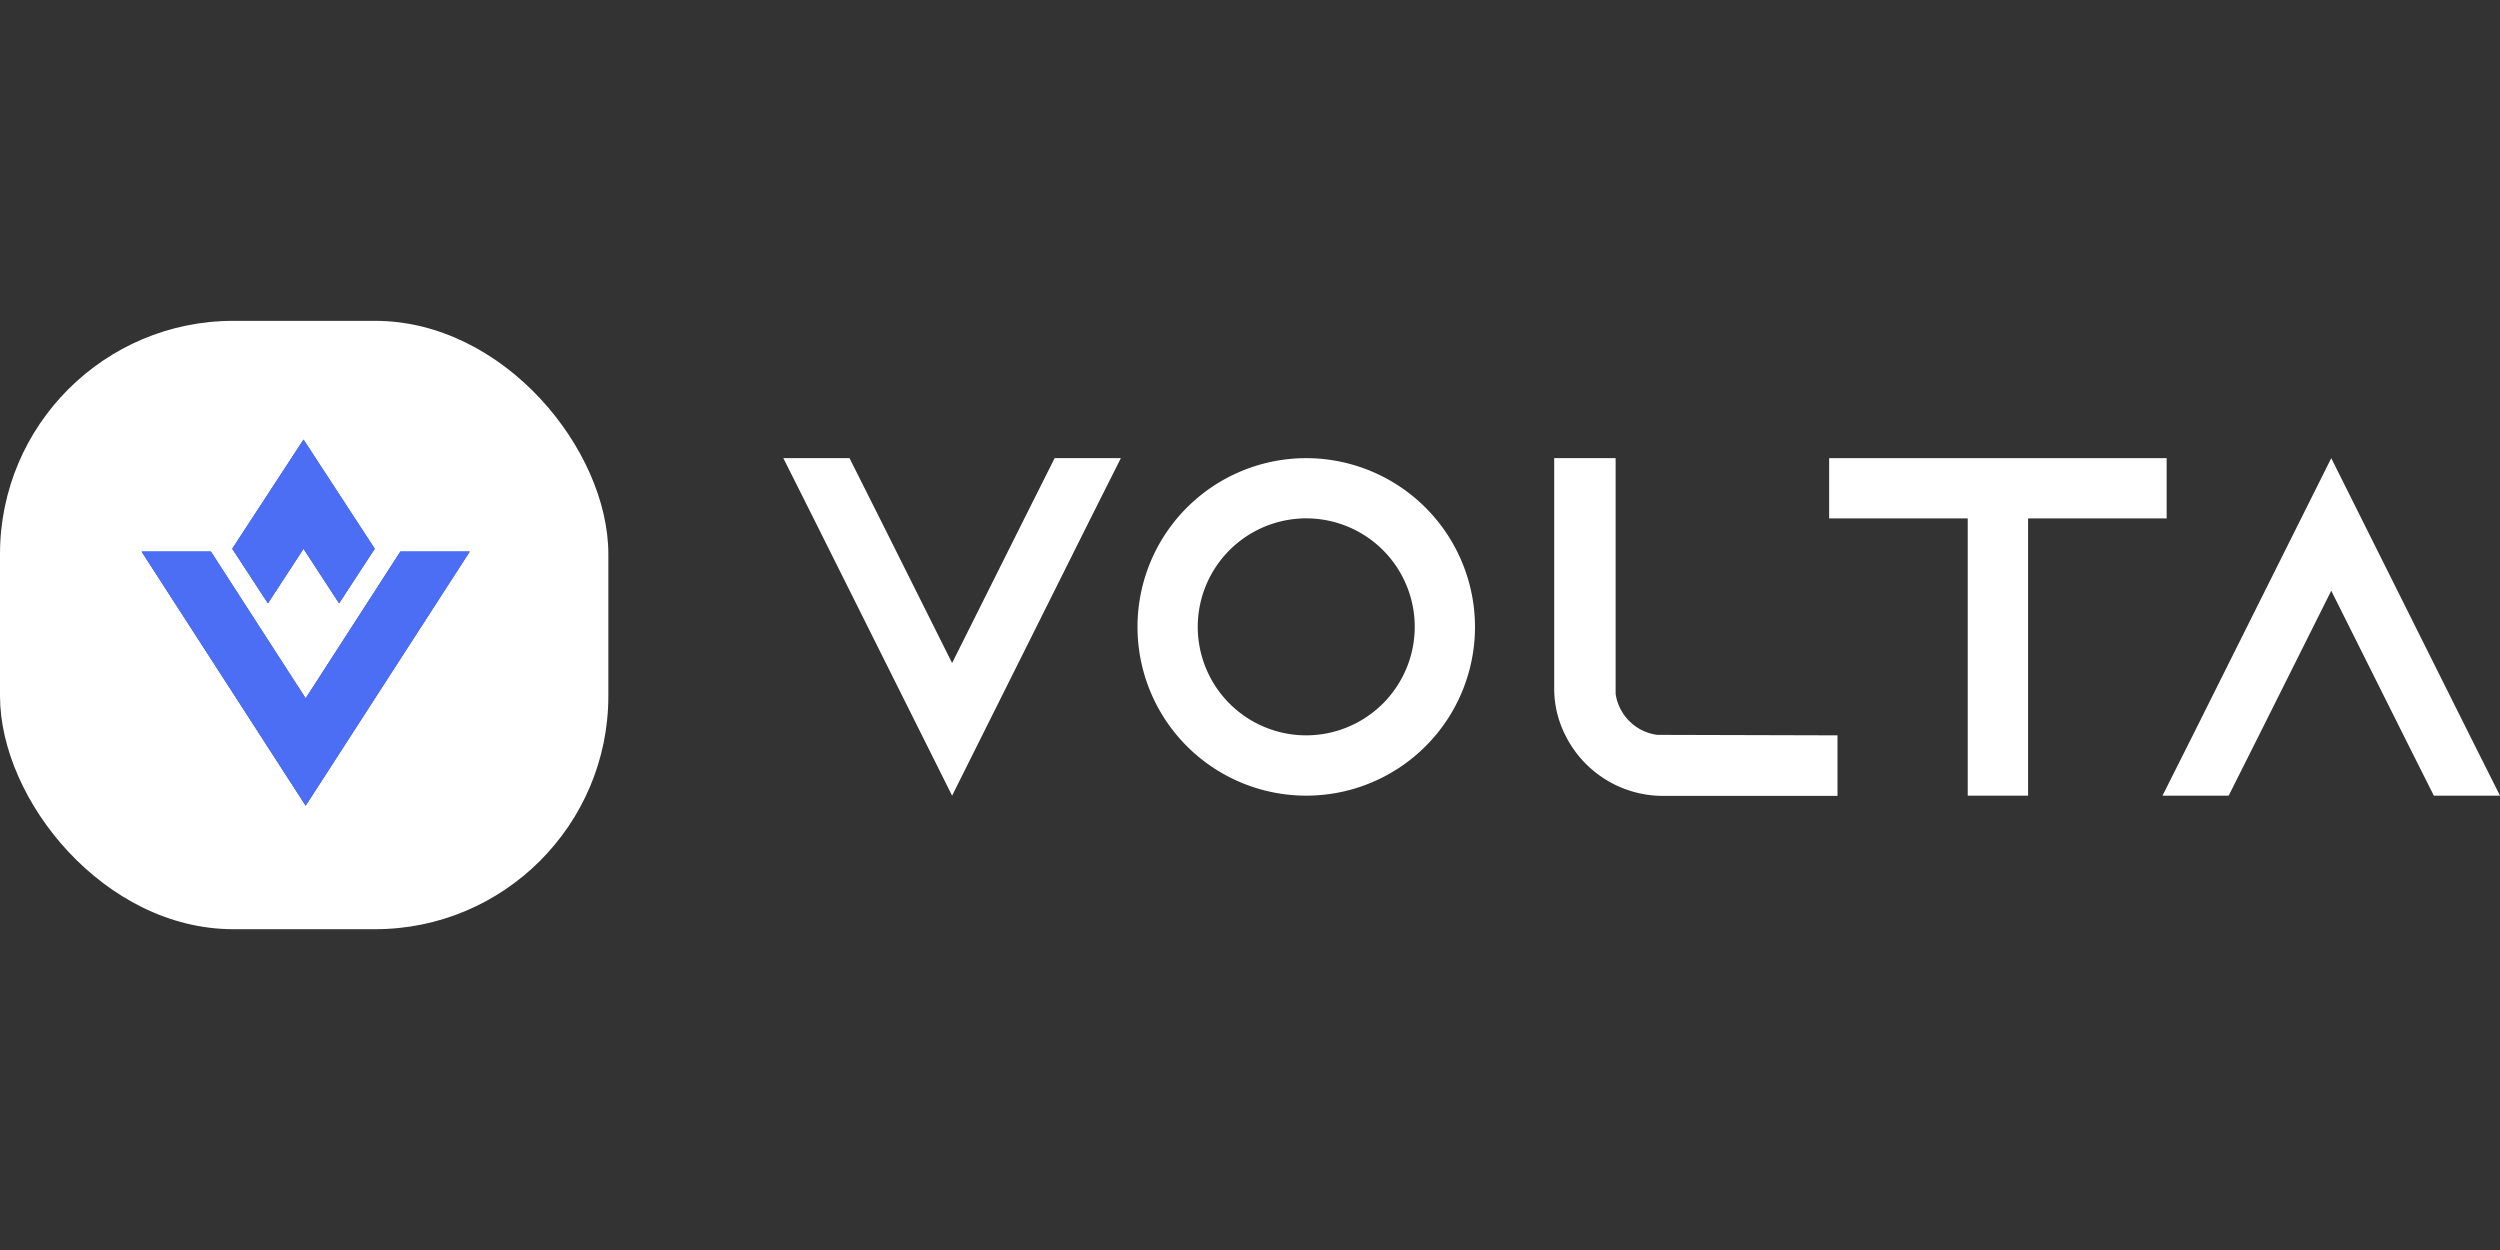 <svg id="레이어_1" data-name="레이어 1" xmlns="http://www.w3.org/2000/svg" xmlns:xlink="http://www.w3.org/1999/xlink" viewBox="0 0 512 256"><rect x="0" y="0" width="512" height="256" fill="#333333" stroke="none"/><defs><style>.cls-1,.cls-2,.cls-4{fill:#4c6ef5;}.cls-1{clip-rule:evenodd;}.cls-3,.cls-8{fill:#fff;}.cls-4,.cls-8{fill-rule:evenodd;}.cls-5{clip-path:url(#clip-path);}.cls-6{clip-path:url(#clip-path-2);}.cls-7{clip-path:url(#clip-path-3);}</style><clipPath id="clip-path"><polygon class="cls-1" points="62.16 90.04 47.57 112.38 54.87 123.55 62.16 112.38 69.45 123.55 76.74 112.38 62.16 90.04"/></clipPath><clipPath id="clip-path-2"><rect class="cls-2" y="65.71" width="512" height="124.59"/></clipPath><clipPath id="clip-path-3"><polygon class="cls-1" points="89.91 112.97 82 112.97 62.6 143.03 43.19 112.97 35.1 112.97 29.01 112.97 62.6 164.99 96.19 112.97 89.91 112.97"/></clipPath></defs><rect class="cls-3" y="65.71" width="124.59" height="124.59" rx="47.79"/><polygon class="cls-4" points="62.16 90.04 47.57 112.38 54.87 123.55 62.16 112.38 69.45 123.55 76.74 112.38 62.16 90.04"/><g class="cls-5"><rect class="cls-2" y="65.71" width="512" height="124.59"/><g class="cls-6"><rect class="cls-2" x="43.31" y="85.77" width="37.7" height="42.04"/></g></g><polygon class="cls-4" points="89.91 112.97 82 112.97 62.6 143.03 43.19 112.97 35.1 112.97 29.01 112.97 62.6 164.99 96.19 112.97 89.91 112.97"/><g class="cls-7"><rect class="cls-2" y="65.71" width="512" height="124.59"/><g class="cls-6"><rect class="cls-2" x="24.75" y="108.7" width="75.71" height="60.56"/></g></g><polygon class="cls-8" points="229.55 93.83 223.35 106.17 194.99 162.95 166.62 106.17 160.43 93.83 173.98 93.83 180.18 106.17 194.99 135.79 209.8 106.17 215.99 93.83 229.55 93.83"/><path class="cls-8" d="M302.08,128.39a34.56,34.56,0,1,1-34.56-34.56,34.6,34.6,0,0,1,34.56,34.56m-12.34,0a22.22,22.22,0,1,0-22.22,22.21,22.25,22.25,0,0,0,22.22-22.21"/><path class="cls-8" d="M376.32,150.6V163h-35.7a22.34,22.34,0,0,1-20-12.35,21.12,21.12,0,0,1-2.32-9.67V93.83h12.58v48.28a9.92,9.92,0,0,0,8.54,8.39Z"/><polygon class="cls-8" points="443.73 93.83 443.73 106.17 415.35 106.17 415.35 162.95 402.99 162.95 402.99 106.17 374.61 106.17 374.61 93.83 443.73 93.83"/><polygon class="cls-8" points="512 162.95 498.45 162.95 492.25 150.6 477.44 120.98 462.63 150.6 456.43 162.95 442.88 162.95 449.08 150.6 477.44 93.83 505.8 150.6 512 162.95"/></svg>